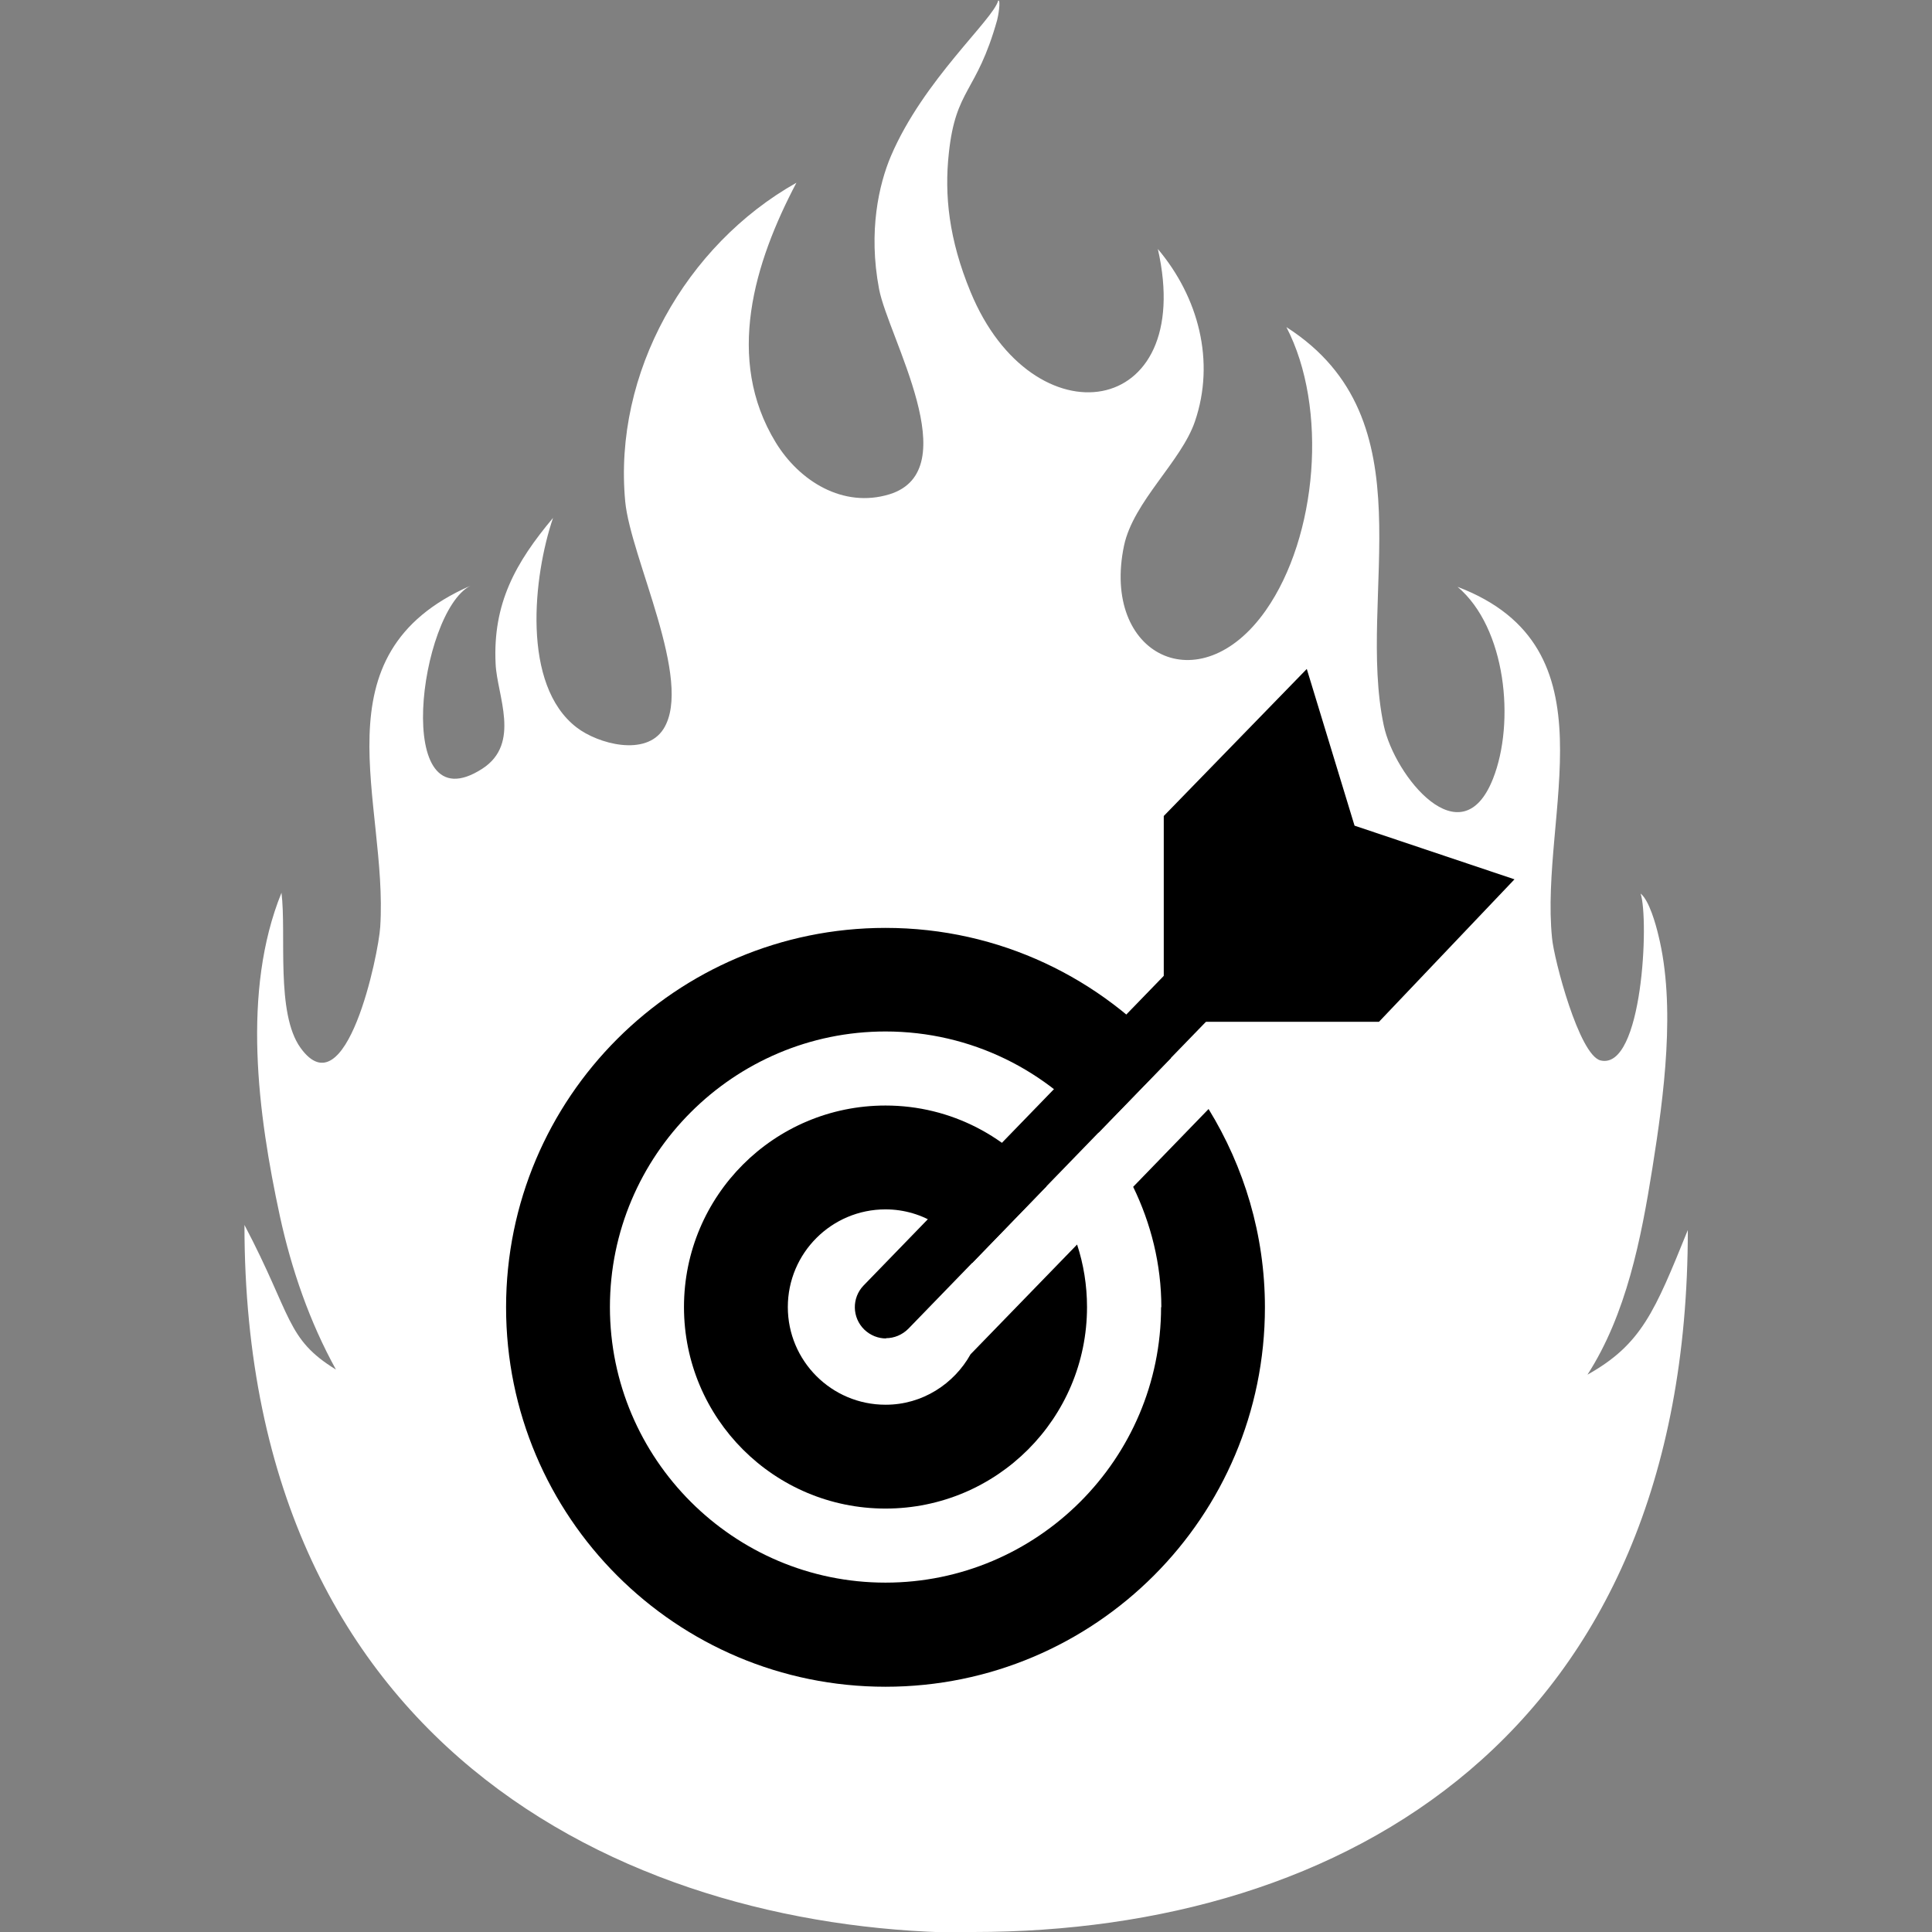 <?xml version="1.0" encoding="UTF-8"?>
<svg xmlns="http://www.w3.org/2000/svg" viewBox="0 0 72 72">
  <rect x="0" y="0" width="72" height="72" fill="#808080" stroke="none"/>
  <defs>
    <style>
      .cls-1 {
        fill: #fff;
      }
    </style>
  </defs>
  <g id="_レイヤー_9" data-name="レイヤー 9">
    <path class="cls-1" d="M36.28,72c13.82,0,26.62-7.36,26.62-26.16-1.23,3.03-1.72,4.26-3.74,5.39,1.45-2.25,2-5.06,2.42-7.7.43-2.7.88-6.04.22-8.69-.09-.38-.34-1.29-.66-1.54.32.94.08,6.59-1.49,6.22-.8-.19-1.74-3.78-1.81-4.56-.47-4.66,2.42-10.83-3.52-13.09,1.81,1.53,2.15,5.05,1.32,7.15-1.18,2.99-3.67-.1-4.07-1.98-1.04-4.89,1.76-11.4-3.63-14.85,1.56,3,1.16,7.81-.77,10.56-2.45,3.49-6.14,1.67-5.28-2.42.35-1.64,2.13-3.13,2.64-4.62.77-2.25.13-4.64-1.38-6.43,1.44,6.35-4.66,7.23-6.98,1.6-.81-1.96-.98-3.61-.81-5.17.26-2.44,1.03-2.22,1.8-4.96.03-.09.15-.77.04-.73-.18.71-2.79,2.96-4,5.8-.44,1.04-.85,2.79-.44,4.95.34,1.79,3.28,6.75.39,7.65-1.73.53-3.36-.49-4.24-1.93-1.9-3.11-.8-6.7.77-9.68-4.12,2.32-6.83,7.09-6.38,11.88.2,2.1,2.55,6.68,1.43,8.47-.66,1.05-2.45.56-3.24-.05-2.06-1.58-1.62-5.63-.88-7.81-1.4,1.67-2.25,3.19-2.14,5.44.05,1.17.96,2.97-.5,3.91-3.37,2.17-2.35-5.84-.44-6.82-5.84,2.56-3.06,8.06-3.36,12.71-.06,1.01-1.27,6.87-2.97,4.51-.93-1.29-.52-4.23-.71-5.78-1.49,3.67-.88,8.25-.06,12.05.43,1.98,1.11,3.95,2.09,5.72-1.87-1.15-1.62-1.99-3.41-5.39,0,19.92,14.86,26.38,27.18,26.38Z"/>
  </g>
  <g id="_的" data-name="的">
    <g>
      <path d="M33,52.35c-2.01,0-3.64-1.63-3.64-3.64s1.63-3.64,3.64-3.64c1.41,0,2.63.82,3.23,2l2.77-2.86c-1.37-1.82-3.54-3.01-6-3.01-4.15,0-7.51,3.36-7.51,7.51s3.36,7.51,7.51,7.51,7.51-3.36,7.51-7.51c0-.81-.13-1.6-.37-2.33l-3.97,4.09c-.62,1.11-1.8,1.88-3.16,1.88Z"/>
      <path d="M43.27,48.71c0,5.66-4.61,10.27-10.27,10.27s-10.27-4.61-10.27-10.27,4.61-10.27,10.27-10.27c3.2,0,6.06,1.47,7.94,3.77l2.7-2.78c-2.59-2.97-6.39-4.85-10.64-4.85-7.81,0-14.14,6.33-14.14,14.14s6.33,14.14,14.14,14.14,14.14-6.33,14.14-14.14c0-2.71-.78-5.24-2.1-7.39l-2.81,2.9c.66,1.36,1.05,2.88,1.05,4.49Z"/>
      <polygon points="48.7 24.93 50.48 30.77 56.44 32.77 51.39 38.08 43.37 38.08 43.37 30.41 48.7 24.93"/>
      <path d="M33.02,49.88c-.29,0-.58-.11-.81-.33-.46-.45-.47-1.18-.03-1.64l12.08-12.46c.45-.46,1.18-.47,1.64-.03.46.45.47,1.18.03,1.64l-12.08,12.46c-.23.23-.53.35-.83.35Z"/>
    </g>
  </g>
</svg>